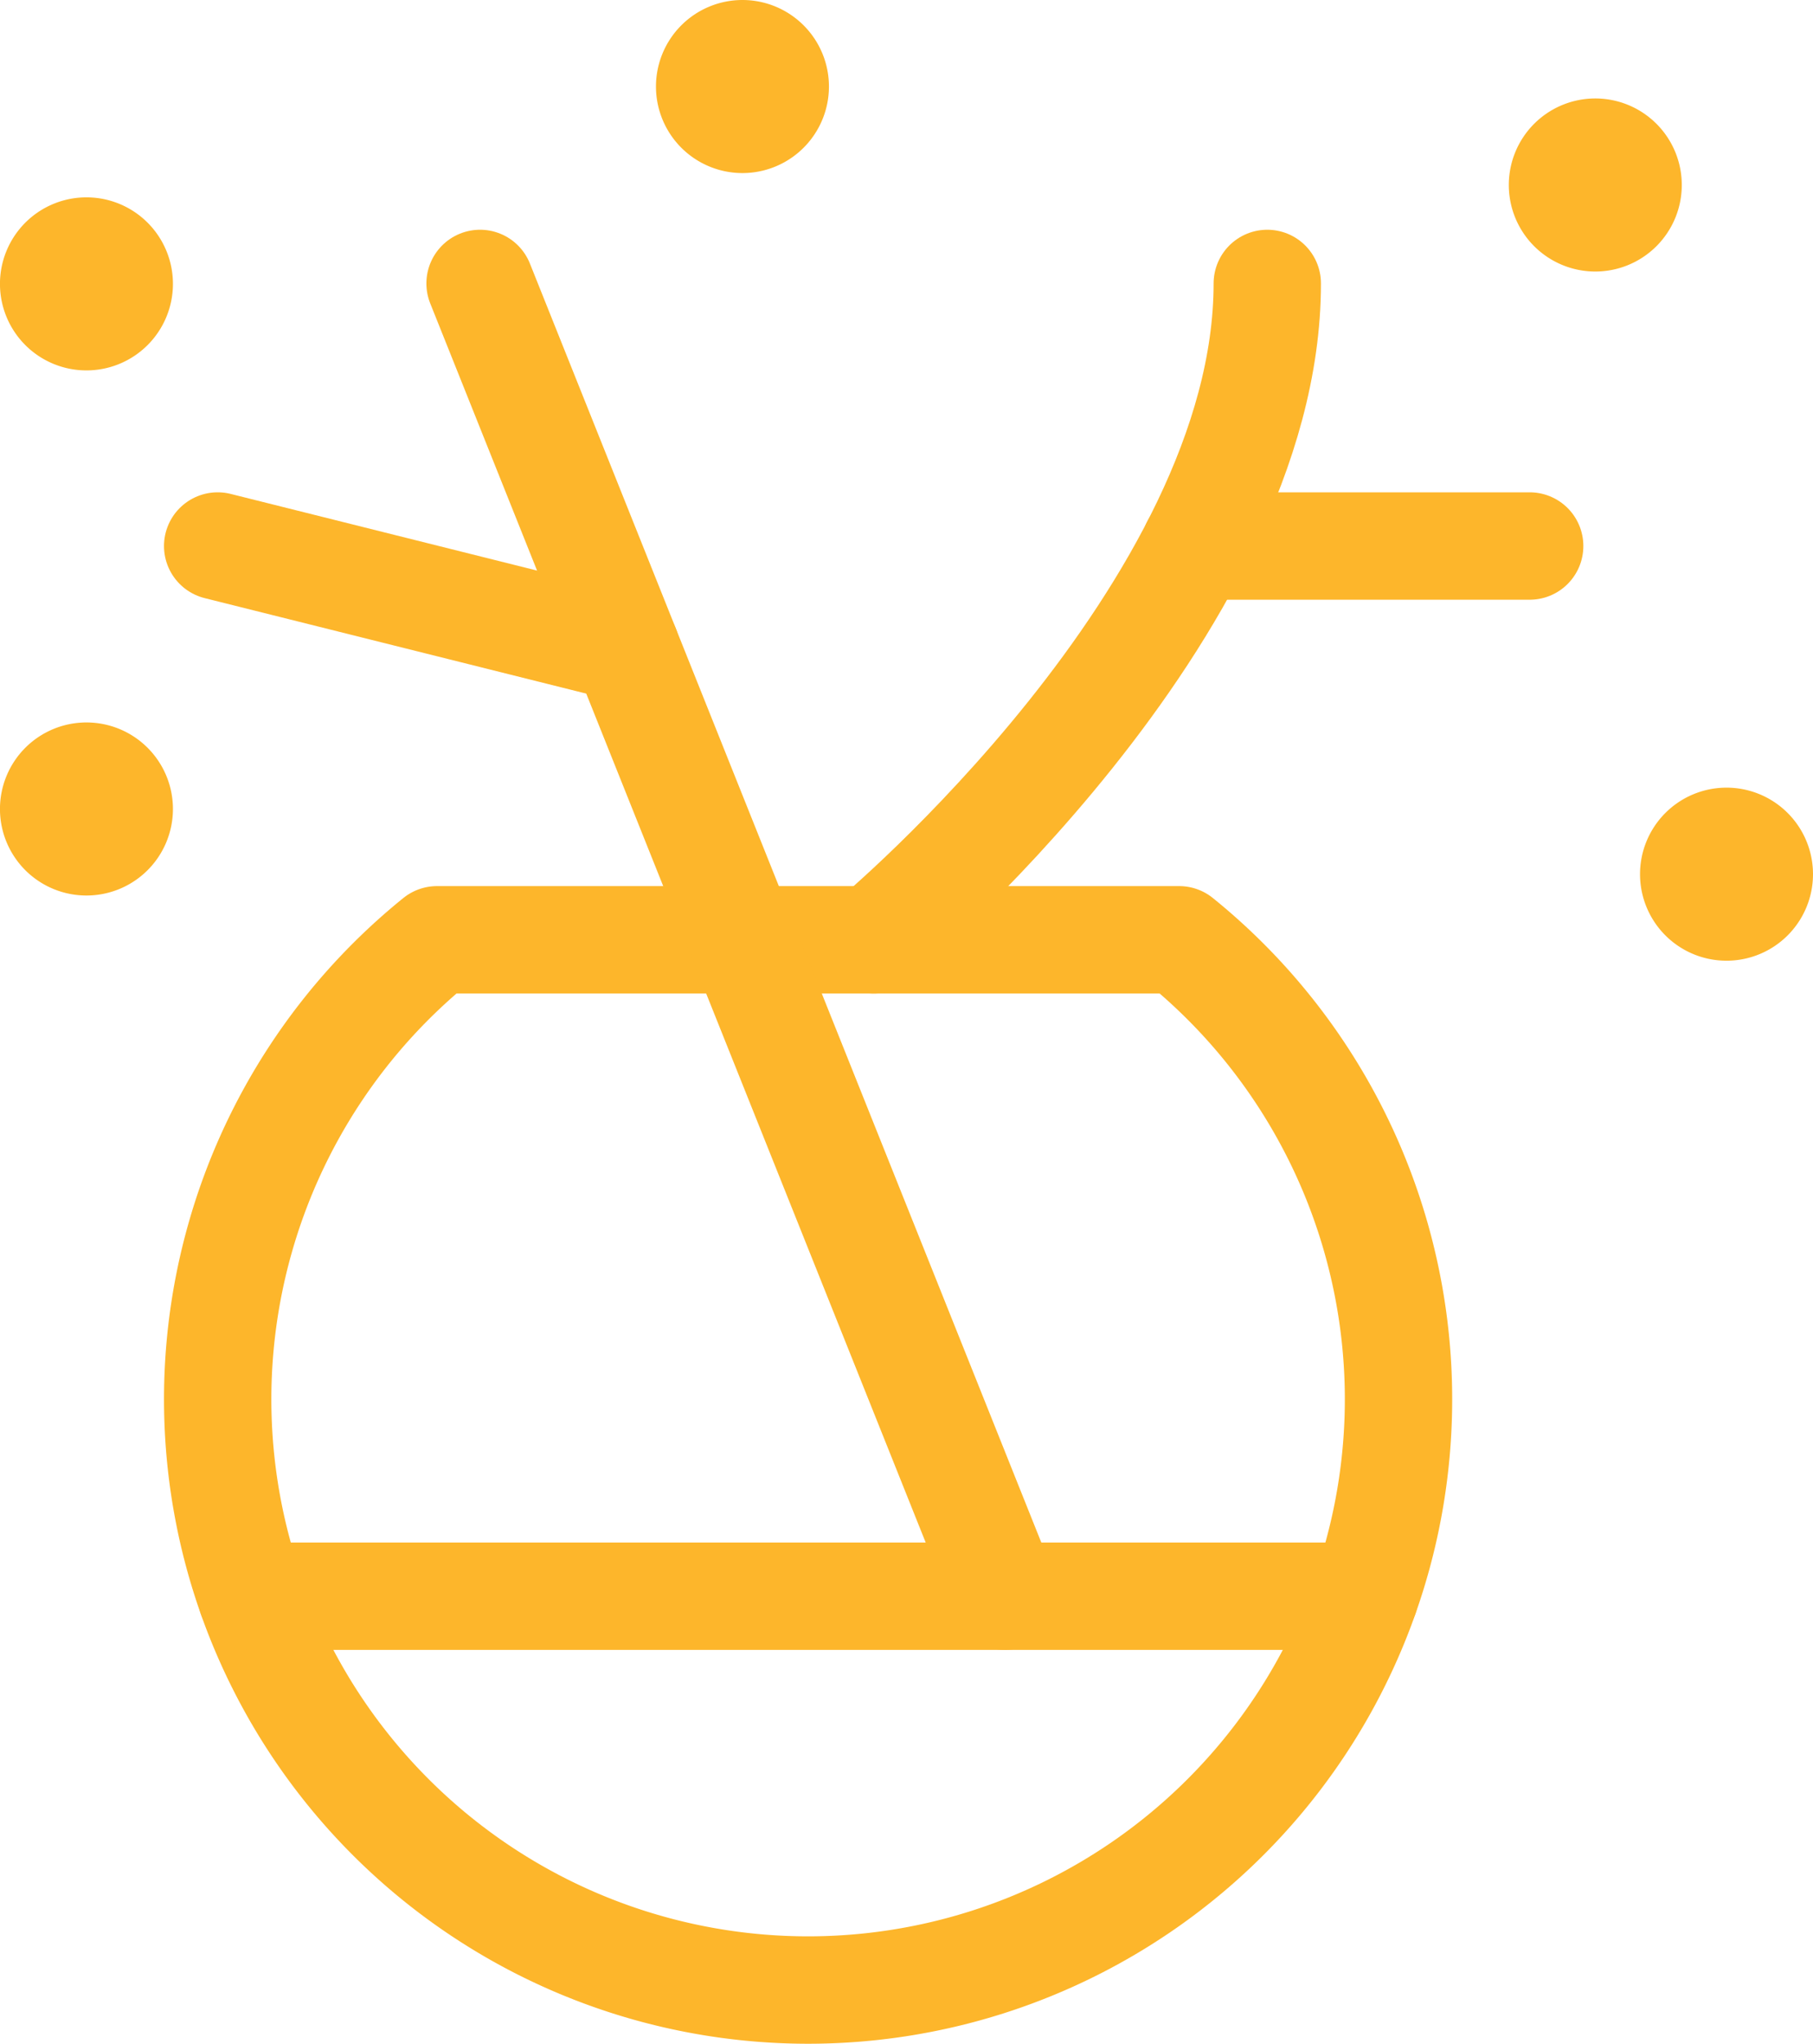 <svg xmlns="http://www.w3.org/2000/svg" width="50.667" height="57.085" viewBox="0 0 50.667 57.085">
  <g id="Group_96" data-name="Group 96" transform="translate(-3.563 -0.626)">
    <path id="Path_148" data-name="Path 148" d="M36.151,24.907H15.412a16.5,16.5,0,1,0,20.739,0Z" transform="translate(0.365 1.969)" fill="none" stroke="#fdb62b" stroke-linecap="round" stroke-linejoin="round" stroke-width="3"/>
    <path id="Path_149" data-name="Path 149" d="M10.152,41.783H41.26" transform="translate(0.44 3.427)" fill="none" stroke="#fdb62b" stroke-linecap="round" stroke-linejoin="round" stroke-width="3"/>
    <path id="Path_150" data-name="Path 150" d="M30.7,44.7,16.031,8.033" transform="translate(0.948 0.51)" fill="none" stroke="#fdb62b" stroke-linecap="round" stroke-linejoin="round" stroke-width="3"/>
    <path id="Path_151" data-name="Path 151" d="M9.281,14.783l11.408,2.853" transform="translate(0.365 1.094)" fill="none" stroke="#fdb62b" stroke-linecap="round" stroke-linejoin="round" stroke-width="3"/>
    <path id="Path_152" data-name="Path 152" d="M22.854,2.126a.917.917,0,1,1-.917.917.917.917,0,0,1,.917-.917" transform="translate(1.458)" fill="none" stroke="#fdb62b" stroke-linecap="round" stroke-linejoin="round" stroke-width="3"/>
    <path id="Path_153" data-name="Path 153" d="M5.979,7.2a.917.917,0,1,1-.917.917A.917.917,0,0,1,5.979,7.2" transform="translate(0 0.438)" fill="none" stroke="#fdb62b" stroke-linecap="round" stroke-linejoin="round" stroke-width="3"/>
    <path id="Path_154" data-name="Path 154" d="M5.979,20.7a.917.917,0,1,1-.917.917.917.917,0,0,1,.917-.917" transform="translate(0 1.605)" fill="none" stroke="#fdb62b" stroke-linecap="round" stroke-linejoin="round" stroke-width="3"/>
    <path id="Path_155" data-name="Path 155" d="M26.156,26.366s11-9.167,11-18.333" transform="translate(1.823 0.51)" fill="none" stroke="#fdb62b" stroke-linecap="round" stroke-linejoin="round" stroke-width="3"/>
    <path id="Path_156" data-name="Path 156" d="M34.423,14.783h9.352" transform="translate(2.537 1.094)" fill="none" stroke="#fdb62b" stroke-linecap="round" stroke-linejoin="round" stroke-width="3"/>
    <path id="Path_157" data-name="Path 157" d="M44.792,4.657a.917.917,0,1,1-.917.917.917.917,0,0,1,.917-.917" transform="translate(3.354 0.219)" fill="none" stroke="#fdb62b" stroke-linecap="round" stroke-linejoin="round" stroke-width="3"/>
    <path id="Path_158" data-name="Path 158" d="M48.167,22.376a.917.917,0,1,1-.917.917.917.917,0,0,1,.917-.917" transform="translate(3.646 1.75)" fill="none" stroke="#fdb62b" stroke-linecap="round" stroke-linejoin="round" stroke-width="3"/>
  </g>
</svg>

